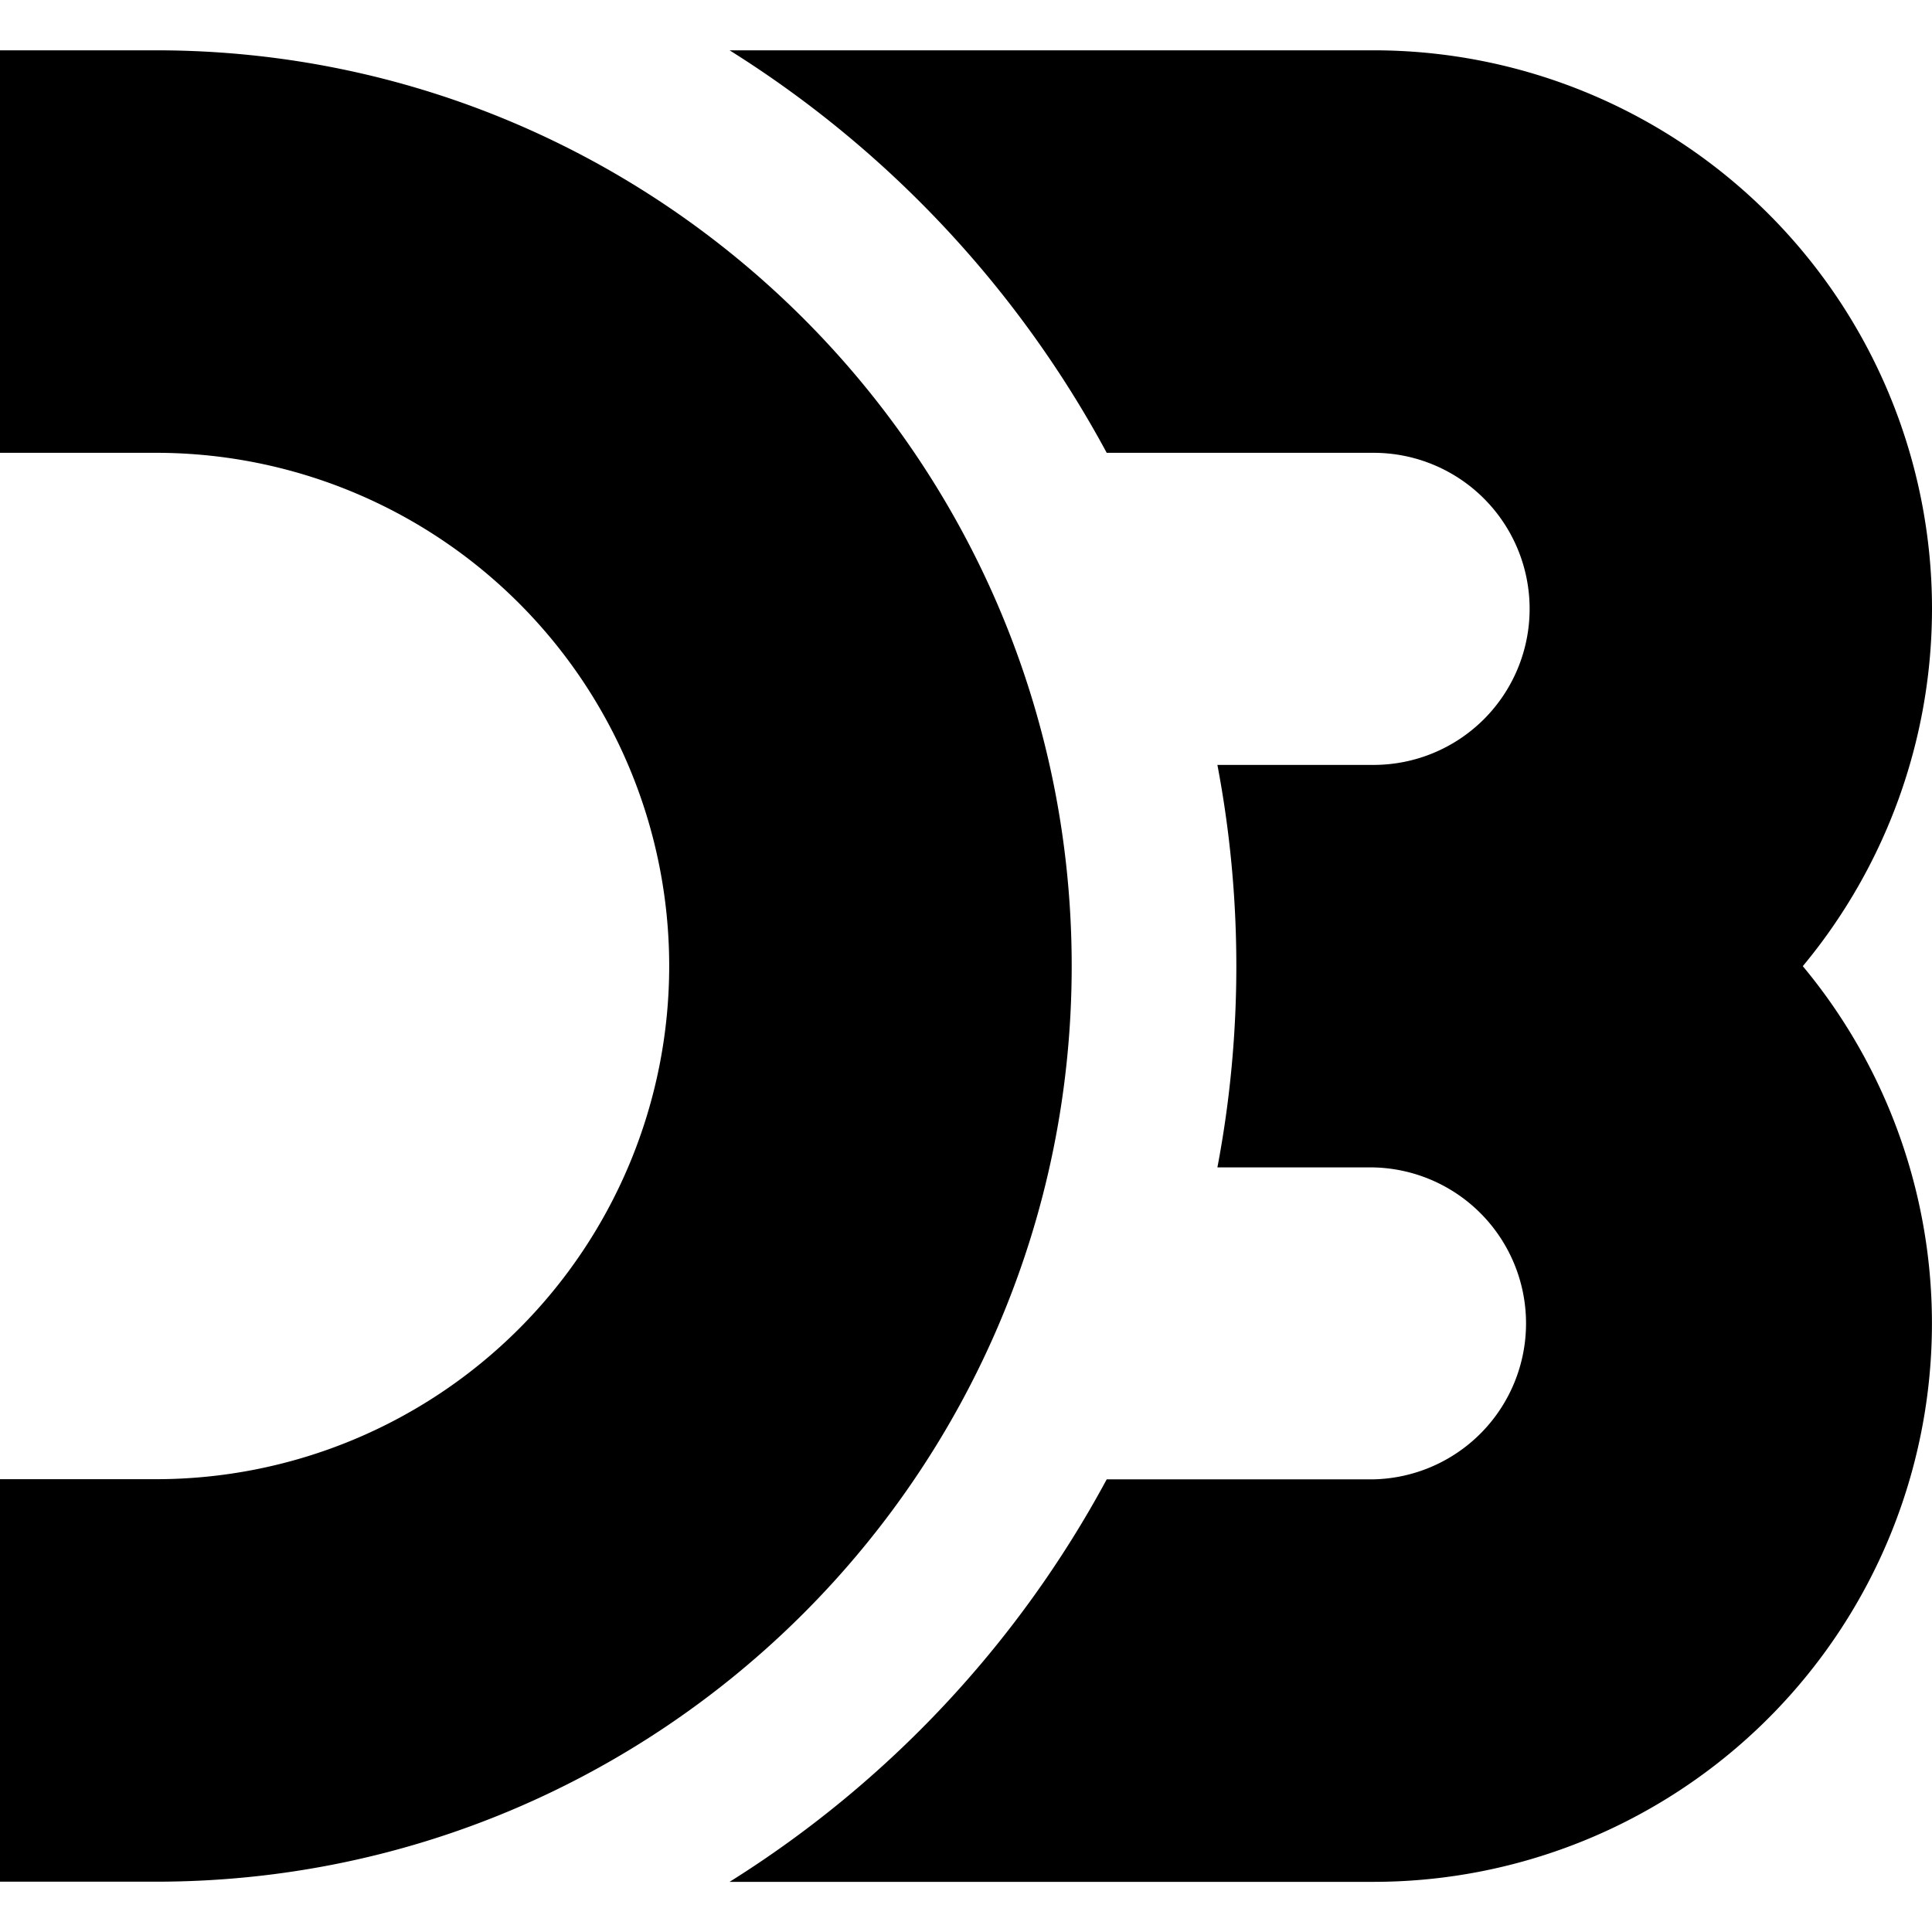 <svg xmlns="http://www.w3.org/2000/svg" viewBox="0 0 24 24"><path d="M0 .625v5h1.938a6.375 6.375 0 1 1 0 12.75H0v5h1.938c6.28 0 11.375-5.093 11.375-11.375S8.22.625 1.938.625zm9.063 0a13.4 13.4 0 0 1 4.685 5h3.315a1.938 1.938 0 0 1 0 3.877h-1.94a13.4 13.4 0 0 1 0 5h1.94a1.938 1.938 0 0 1 0 3.875h-3.315a13.4 13.4 0 0 1-4.685 5h8a6.938 6.938 0 0 0 5.332-11.375A6.95 6.95 0 0 0 24 7.562 6.937 6.937 0 0 0 17.063.625z"/></svg>